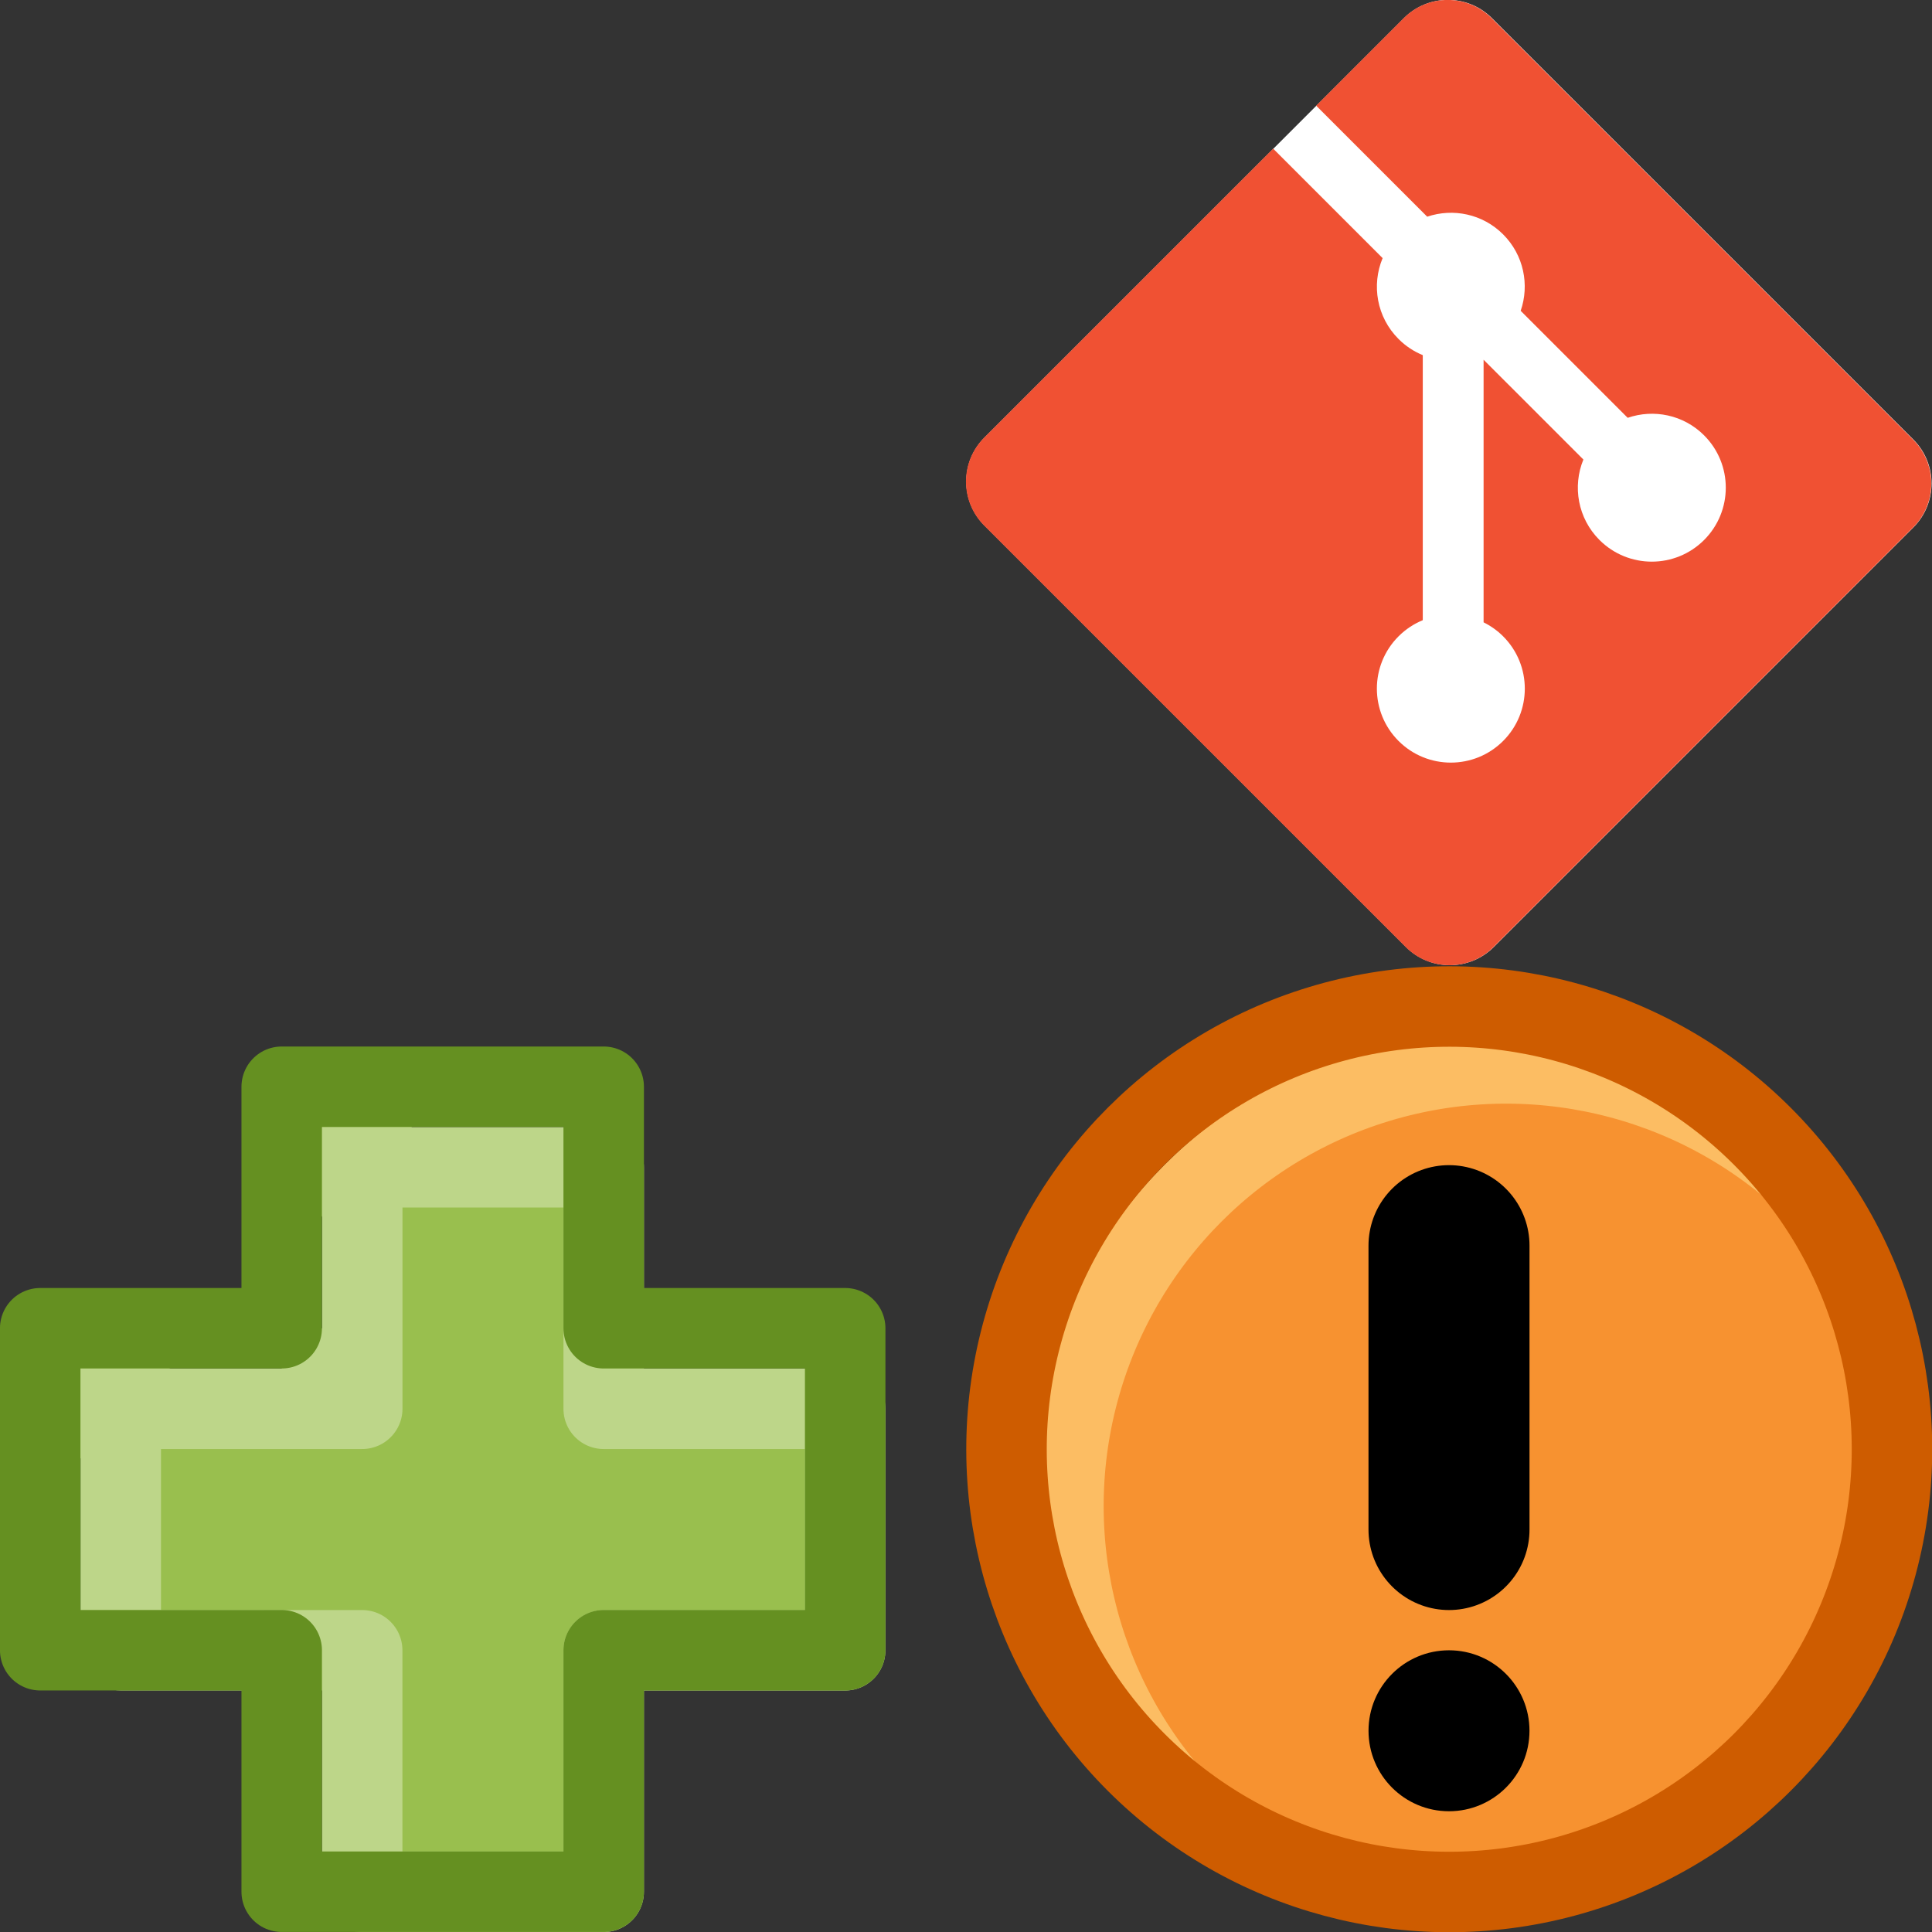 <?xml version='1.0' encoding='ASCII' standalone='yes'?>
<svg xmlns="http://www.w3.org/2000/svg" xmlns:xlink="http://www.w3.org/1999/xlink" version="1.1" width="32" viewBox="0 0 32 32" height="32">
  <rect x="0" y="0" width="32" height="32" fill="#333333" stroke="none"/>
  <g>
  <defs id="defs6"/>
  <sodipodi:namedview xmlns:sodipodi="http://sodipodi.sourceforge.net/DTD/sodipodi-0.dtd" xmlns:inkscape="http://www.inkscape.org/namespaces/inkscape" pagecolor="#ffffff" bordercolor="#666666" borderopacity="1" objecttolerance="10" gridtolerance="10" guidetolerance="10" inkscape:pageopacity="0" inkscape:pageshadow="2" inkscape:window-width="1205" inkscape:window-height="764" id="namedview4" showgrid="false" inkscape:zoom="5.2149125" inkscape:cx="12.88428" inkscape:cy="13.750901" inkscape:window-x="515" inkscape:window-y="183" inkscape:window-maximized="0" inkscape:current-layer="svg2">
    <inkscape:grid type="xygrid" id="grid817" spacingx="0.667" spacingy="0.667" units="pt"/>
  </sodipodi:namedview>
  <g xmlns:sodipodi="http://sodipodi.sourceforge.net/DTD/sodipodi-0.dtd" xmlns:inkscape="http://www.inkscape.org/namespaces/inkscape" id="g1008" transform="translate(-14.667)">
    <path sodipodi:nodetypes="cccccccccccccccccccc" inkscape:connector-curvature="0" id="path823-6" d="M 16.667,27.333 V 24 L 16,22.667 l 1.333,0.667 h 3.333 L 20,22.667 20.667,23.333 V 20 L 20,18.667 l 1.333,0.667 h 3.333 v 2.743 1.257 h 4 v 4 h -4 v 4 h -4 v -4 z" style="fill:#99bf4e;fill-opacity:1;stroke:#bdd689;stroke-width:1.333;stroke-linecap:butt;stroke-linejoin:round;stroke-miterlimit:4;stroke-dasharray:none;stroke-opacity:1"/>
    <path inkscape:connector-curvature="0" id="path823" d="M 15.333,27.333 V 22 h 4 v -4 h 5.333 v 4 h 4 v 5.333 h -4 v 4 h -5.333 v -4 z" style="fill:none;fill-opacity:1;stroke:#659021;stroke-width:1.333;stroke-linecap:butt;stroke-linejoin:round;stroke-miterlimit:4;stroke-dasharray:none;stroke-opacity:1"/>
  </g>
</g>
  <g>
  <defs id="defs6">
    <clipPath id="clipPath852" clipPathUnits="userSpaceOnUse">
      <circle clip-path="none" r="7.333" cy="24" cx="24" id="circle854" style="opacity:1;fill:none;fill-opacity:1;stroke:#326206;stroke-width:1.333;stroke-linejoin:round;stroke-miterlimit:4;stroke-dasharray:none;stroke-opacity:1"/>
    </clipPath>
  </defs>
  <sodipodi:namedview xmlns:sodipodi="http://sodipodi.sourceforge.net/DTD/sodipodi-0.dtd" xmlns:inkscape="http://www.inkscape.org/namespaces/inkscape" pagecolor="#ffffff" bordercolor="#666666" borderopacity="1" objecttolerance="10" gridtolerance="10" guidetolerance="10" inkscape:pageopacity="0" inkscape:pageshadow="2" inkscape:window-width="1920" inkscape:window-height="1017" id="namedview4" showgrid="true" inkscape:snap-bbox="true" inkscape:snap-smooth-nodes="false" inkscape:bbox-nodes="true" inkscape:zoom="14.75" inkscape:cx="13.911416" inkscape:cy="0.51399099" inkscape:window-x="0" inkscape:window-y="0" inkscape:window-maximized="1" inkscape:current-layer="svg2">
    <inkscape:grid type="xygrid" id="grid817" units="pt" spacingx="0.667" spacingy="0.667"/>
  </sodipodi:namedview>
  <circle transform="rotate(-45,24.007,23.997)" clip-path="url(#clipPath852)" r="7.333" cy="25.333" cx="24" id="path819-3" style="opacity:1;fill:#f79230;fill-opacity:1;stroke:#fcbd63;stroke-width:1.333;stroke-linejoin:round;stroke-miterlimit:4;stroke-dasharray:none;stroke-opacity:1"/>
  <circle transform="rotate(-45)" r="7.333" cy="33.947" cx="9.0377335e-07" id="path819" style="opacity:1;fill:none;fill-opacity:1;stroke:#ce5c00;stroke-width:1.333;stroke-linejoin:round;stroke-miterlimit:4;stroke-dasharray:none;stroke-opacity:1"/>
  <path xmlns:inkscape="http://www.inkscape.org/namespaces/inkscape" style="fill:none;stroke:#000000;stroke-width:2.667;stroke-linecap:round;stroke-linejoin:round;stroke-miterlimit:4;stroke-dasharray:none;stroke-opacity:1" d="m 24,20.632 c 0,4.702 0,4.702 0,4.702" id="path843" inkscape:connector-curvature="0"/>
  <circle style="opacity:1;fill:#000000;fill-opacity:1;stroke:none;stroke-width:1.333;stroke-linecap:round;stroke-linejoin:round;stroke-miterlimit:4;stroke-dasharray:none;stroke-opacity:1" id="path845" cx="24" cy="28.667" r="1.333"/>
</g>
  <g>
  <defs id="defs6"/>
  <sodipodi:namedview xmlns:sodipodi="http://sodipodi.sourceforge.net/DTD/sodipodi-0.dtd" xmlns:inkscape="http://www.inkscape.org/namespaces/inkscape" pagecolor="#ffffff" bordercolor="#666666" borderopacity="1" objecttolerance="10" gridtolerance="10" guidetolerance="10" inkscape:pageopacity="0" inkscape:pageshadow="2" inkscape:window-width="1879" inkscape:window-height="1025" id="namedview4" showgrid="true" inkscape:snap-bbox="true" inkscape:bbox-paths="true" inkscape:bbox-nodes="true" inkscape:snap-nodes="false" inkscape:zoom="5.2149125" inkscape:cx="14.144196" inkscape:cy="24.340551" inkscape:window-x="41" inkscape:window-y="27" inkscape:window-maximized="1" inkscape:current-layer="svg2">
    <inkscape:grid type="xygrid" id="grid817" units="pt" spacingx="0.667" spacingy="0.667"/>
  </sodipodi:namedview>
  <g xmlns:inkscape="http://www.inkscape.org/namespaces/inkscape" xmlns:sodipodi="http://sodipodi.sourceforge.net/DTD/sodipodi-0.dtd" transform="matrix(0.174,0,0,0.174,21.97,-1.126)" id="g4-3" style="stroke-width:5.741">
    <path style="fill:#ffffff;fill-opacity:1;stroke-width:5.741" inkscape:connector-curvature="0" d="m 55.868,48.31 -40.119,-40.117 c -2.31,-2.311 -6.057,-2.311 -8.369,0 l -8.33,8.332 -4.094,4.092 -27.51,27.507 c -2.311,2.313 -2.311,6.06 0,8.371 l 40.121,40.118 c 2.31,2.311 6.056,2.311 8.369,0 l 39.932,-39.932 c 2.311,-2.311 2.311,-6.06 0,-8.371 z" id="path2-6" sodipodi:nodetypes="cccccccccsc"/>
  </g>
  <g xmlns:inkscape="http://www.inkscape.org/namespaces/inkscape" transform="matrix(0.174,0,0,0.174,15.555,-0.446)" id="g4" style="stroke-width:5.741">
    <path style="fill:#f05133;stroke-width:5.741" inkscape:connector-curvature="0" d="M 92.71,44.408 52.591,4.291 c -2.31,-2.311 -6.057,-2.311 -8.369,0 l -8.33,8.332 10.567,10.567 c 2.456,-0.83 5.272,-0.273 7.229,1.685 1.969,1.97 2.521,4.81 1.67,7.275 l 10.186,10.185 c 2.465,-0.85 5.307,-0.3 7.275,1.671 2.75,2.75 2.75,7.206 0,9.958 -2.752,2.751 -7.208,2.751 -9.961,0 -2.068,-2.07 -2.58,-5.11 -1.531,-7.658 l -9.5,-9.499 v 24.997 c 0.67,0.332 1.303,0.774 1.861,1.332 2.75,2.75 2.75,7.206 0,9.959 -2.75,2.749 -7.209,2.749 -9.957,0 -2.75,-2.754 -2.75,-7.21 0,-9.959 0.68,-0.679 1.467,-1.193 2.307,-1.537 v -25.23 c -0.84,-0.344 -1.625,-0.853 -2.307,-1.537 -2.083,-2.082 -2.584,-5.14 -1.516,-7.698 L 31.798,16.715 4.288,44.222 c -2.311,2.313 -2.311,6.06 0,8.371 l 40.121,40.118 c 2.31,2.311 6.056,2.311 8.369,0 L 92.71,52.779 c 2.311,-2.311 2.311,-6.06 0,-8.371 z" id="path2"/>
  </g>
</g>
</svg>
